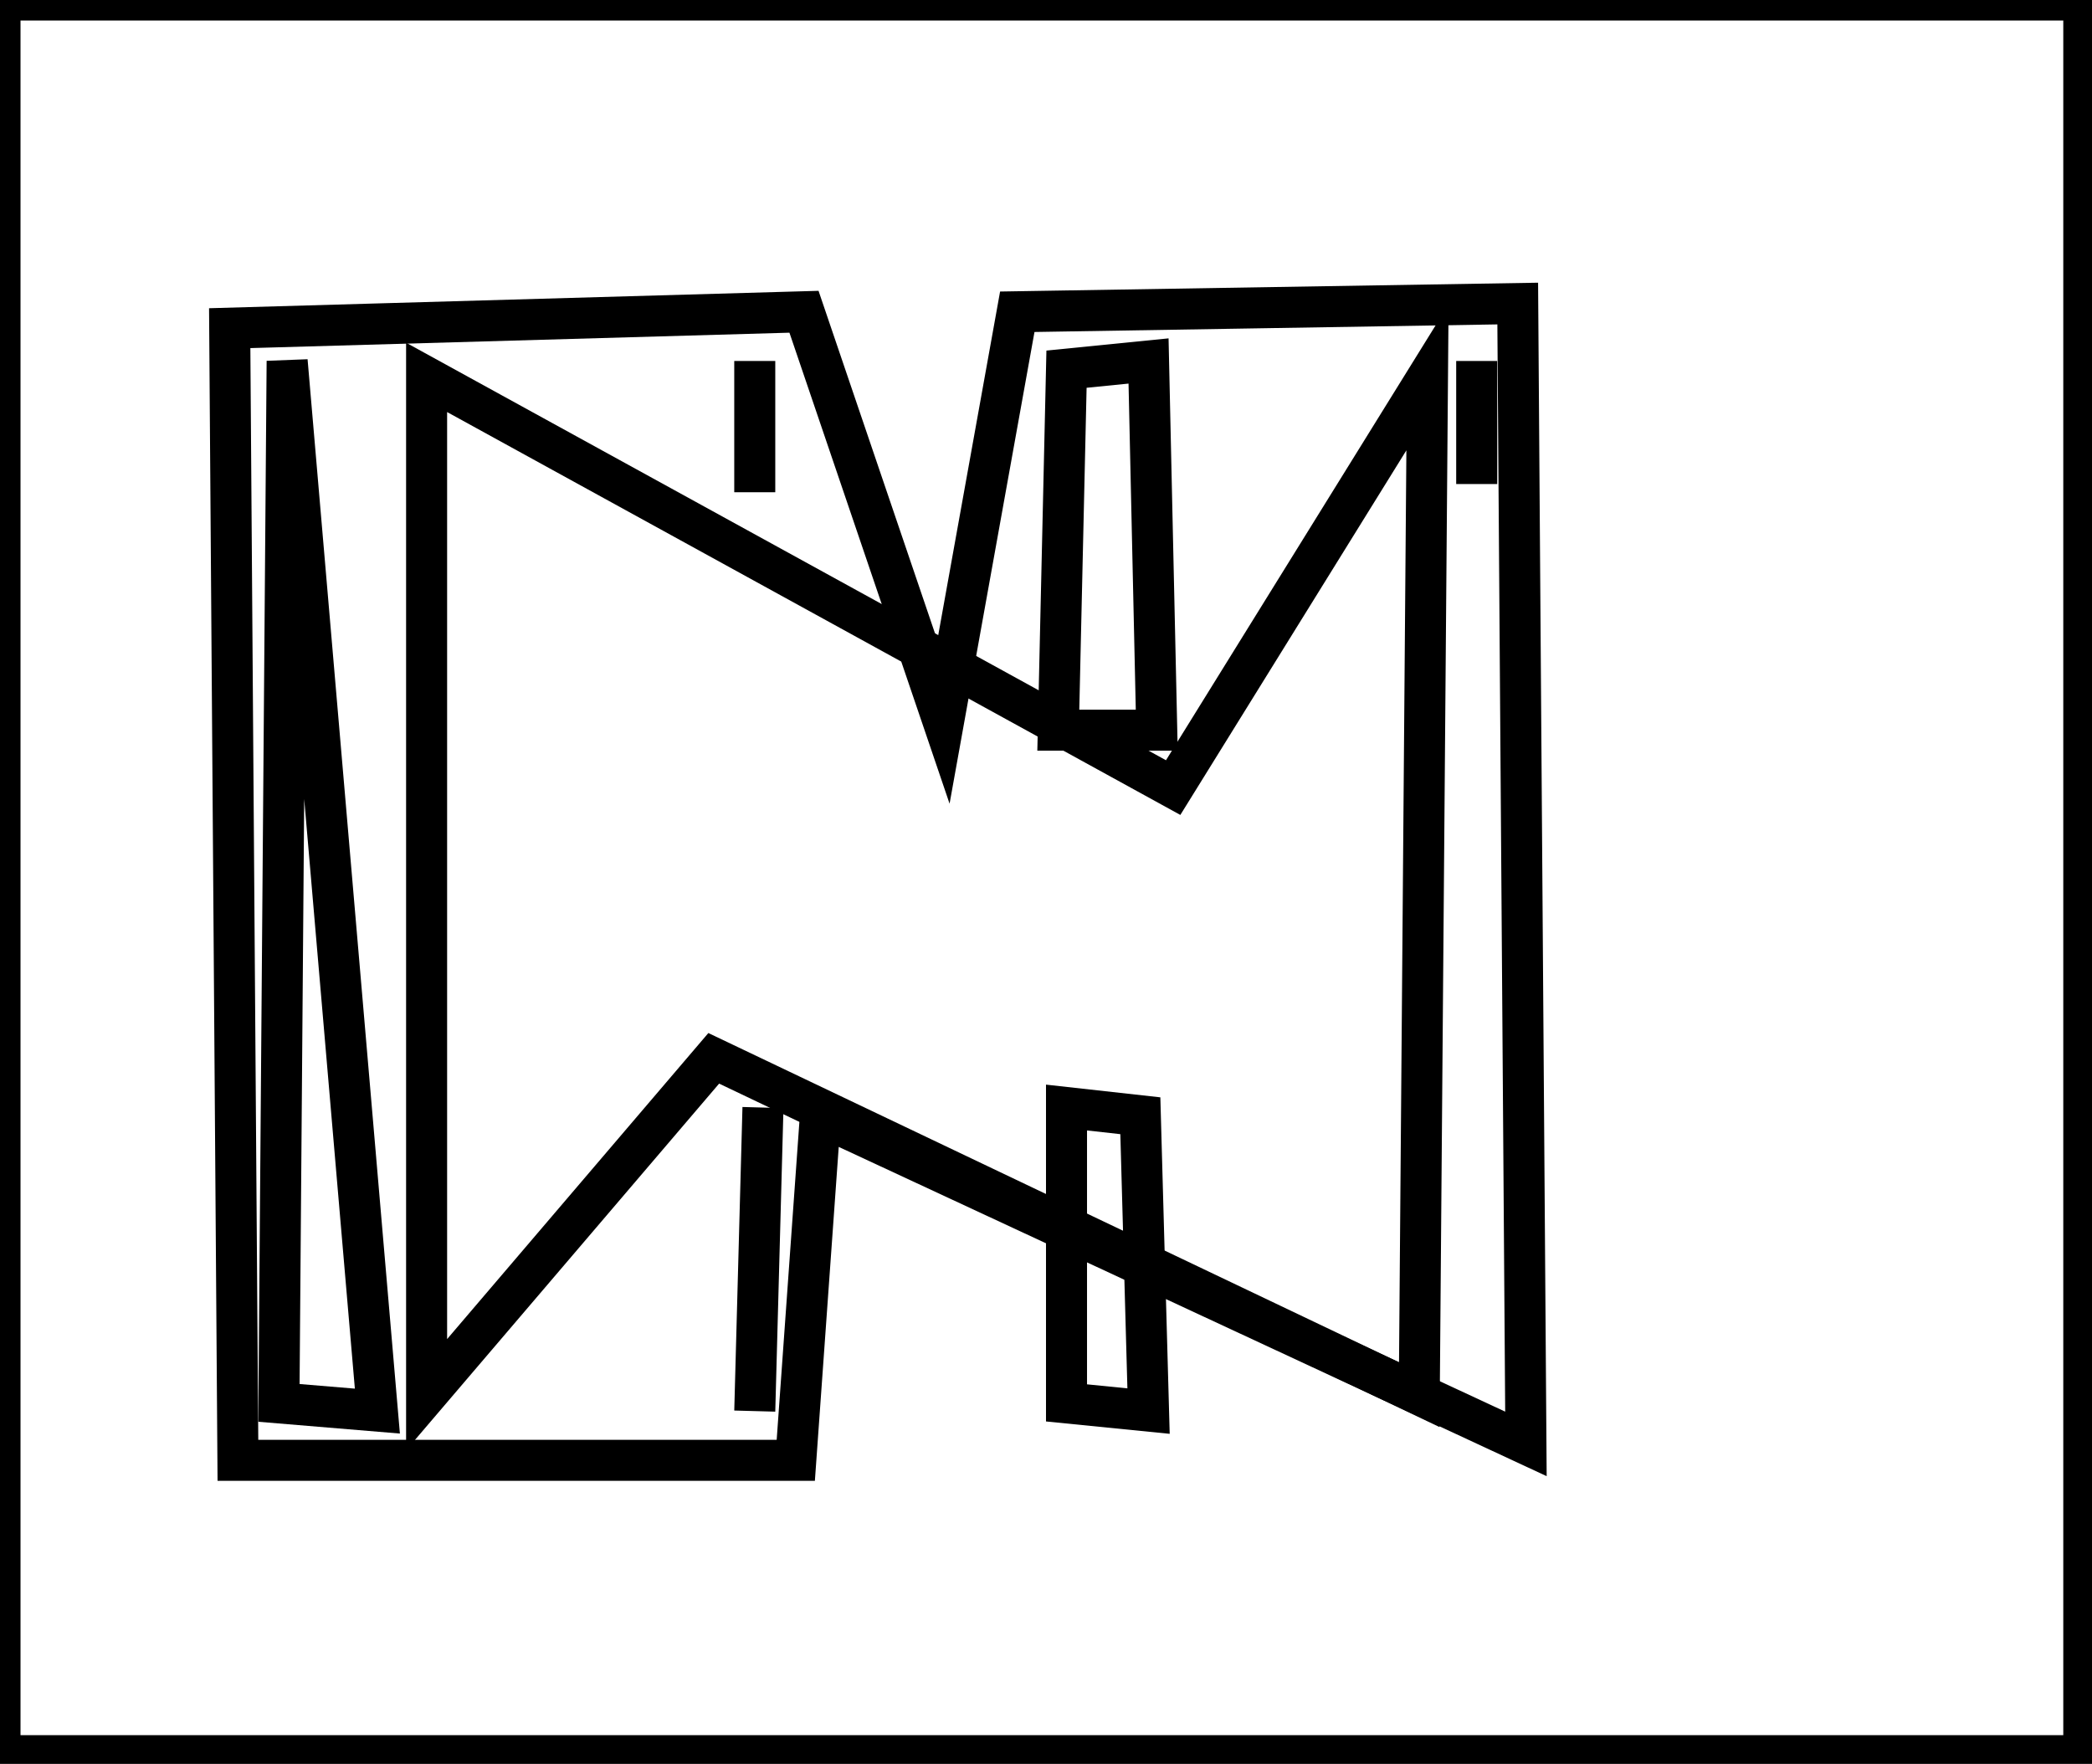<?xml version="1.0" encoding="utf-8" ?>
<svg baseProfile="full" height="215" version="1.1" width="255" xmlns="http://www.w3.org/2000/svg" xmlns:ev="http://www.w3.org/2001/xml-events" xmlns:xlink="http://www.w3.org/1999/xlink"><defs /><rect fill="white" height="215" width="255" x="0" y="0" /><path d="M 130,135 L 130,171 L 140,172 L 139,136 Z" fill="none" stroke="black" stroke-width="5" /><path d="M 93,135 L 92,172 Z" fill="none" stroke="black" stroke-width="5" /><path d="M 52,46 L 52,170 L 87,129 L 173,170 L 174,46 L 143,96 Z" fill="none" stroke="black" stroke-width="5" /><path d="M 180,44 L 180,59 Z" fill="none" stroke="black" stroke-width="5" /><path d="M 140,44 L 130,45 L 129,89 L 141,89 Z" fill="none" stroke="black" stroke-width="5" /><path d="M 92,44 L 92,60 Z" fill="none" stroke="black" stroke-width="5" /><path d="M 35,44 L 34,171 L 46,172 Z" fill="none" stroke="black" stroke-width="5" /><path d="M 28,40 L 98,38 L 115,88 L 124,38 L 185,37 L 186,176 L 100,136 L 97,178 L 29,178 Z" fill="none" stroke="black" stroke-width="5" /><path d="M 0,0 L 0,214 L 254,214 L 254,0 Z" fill="none" stroke="black" stroke-width="5" /></svg>